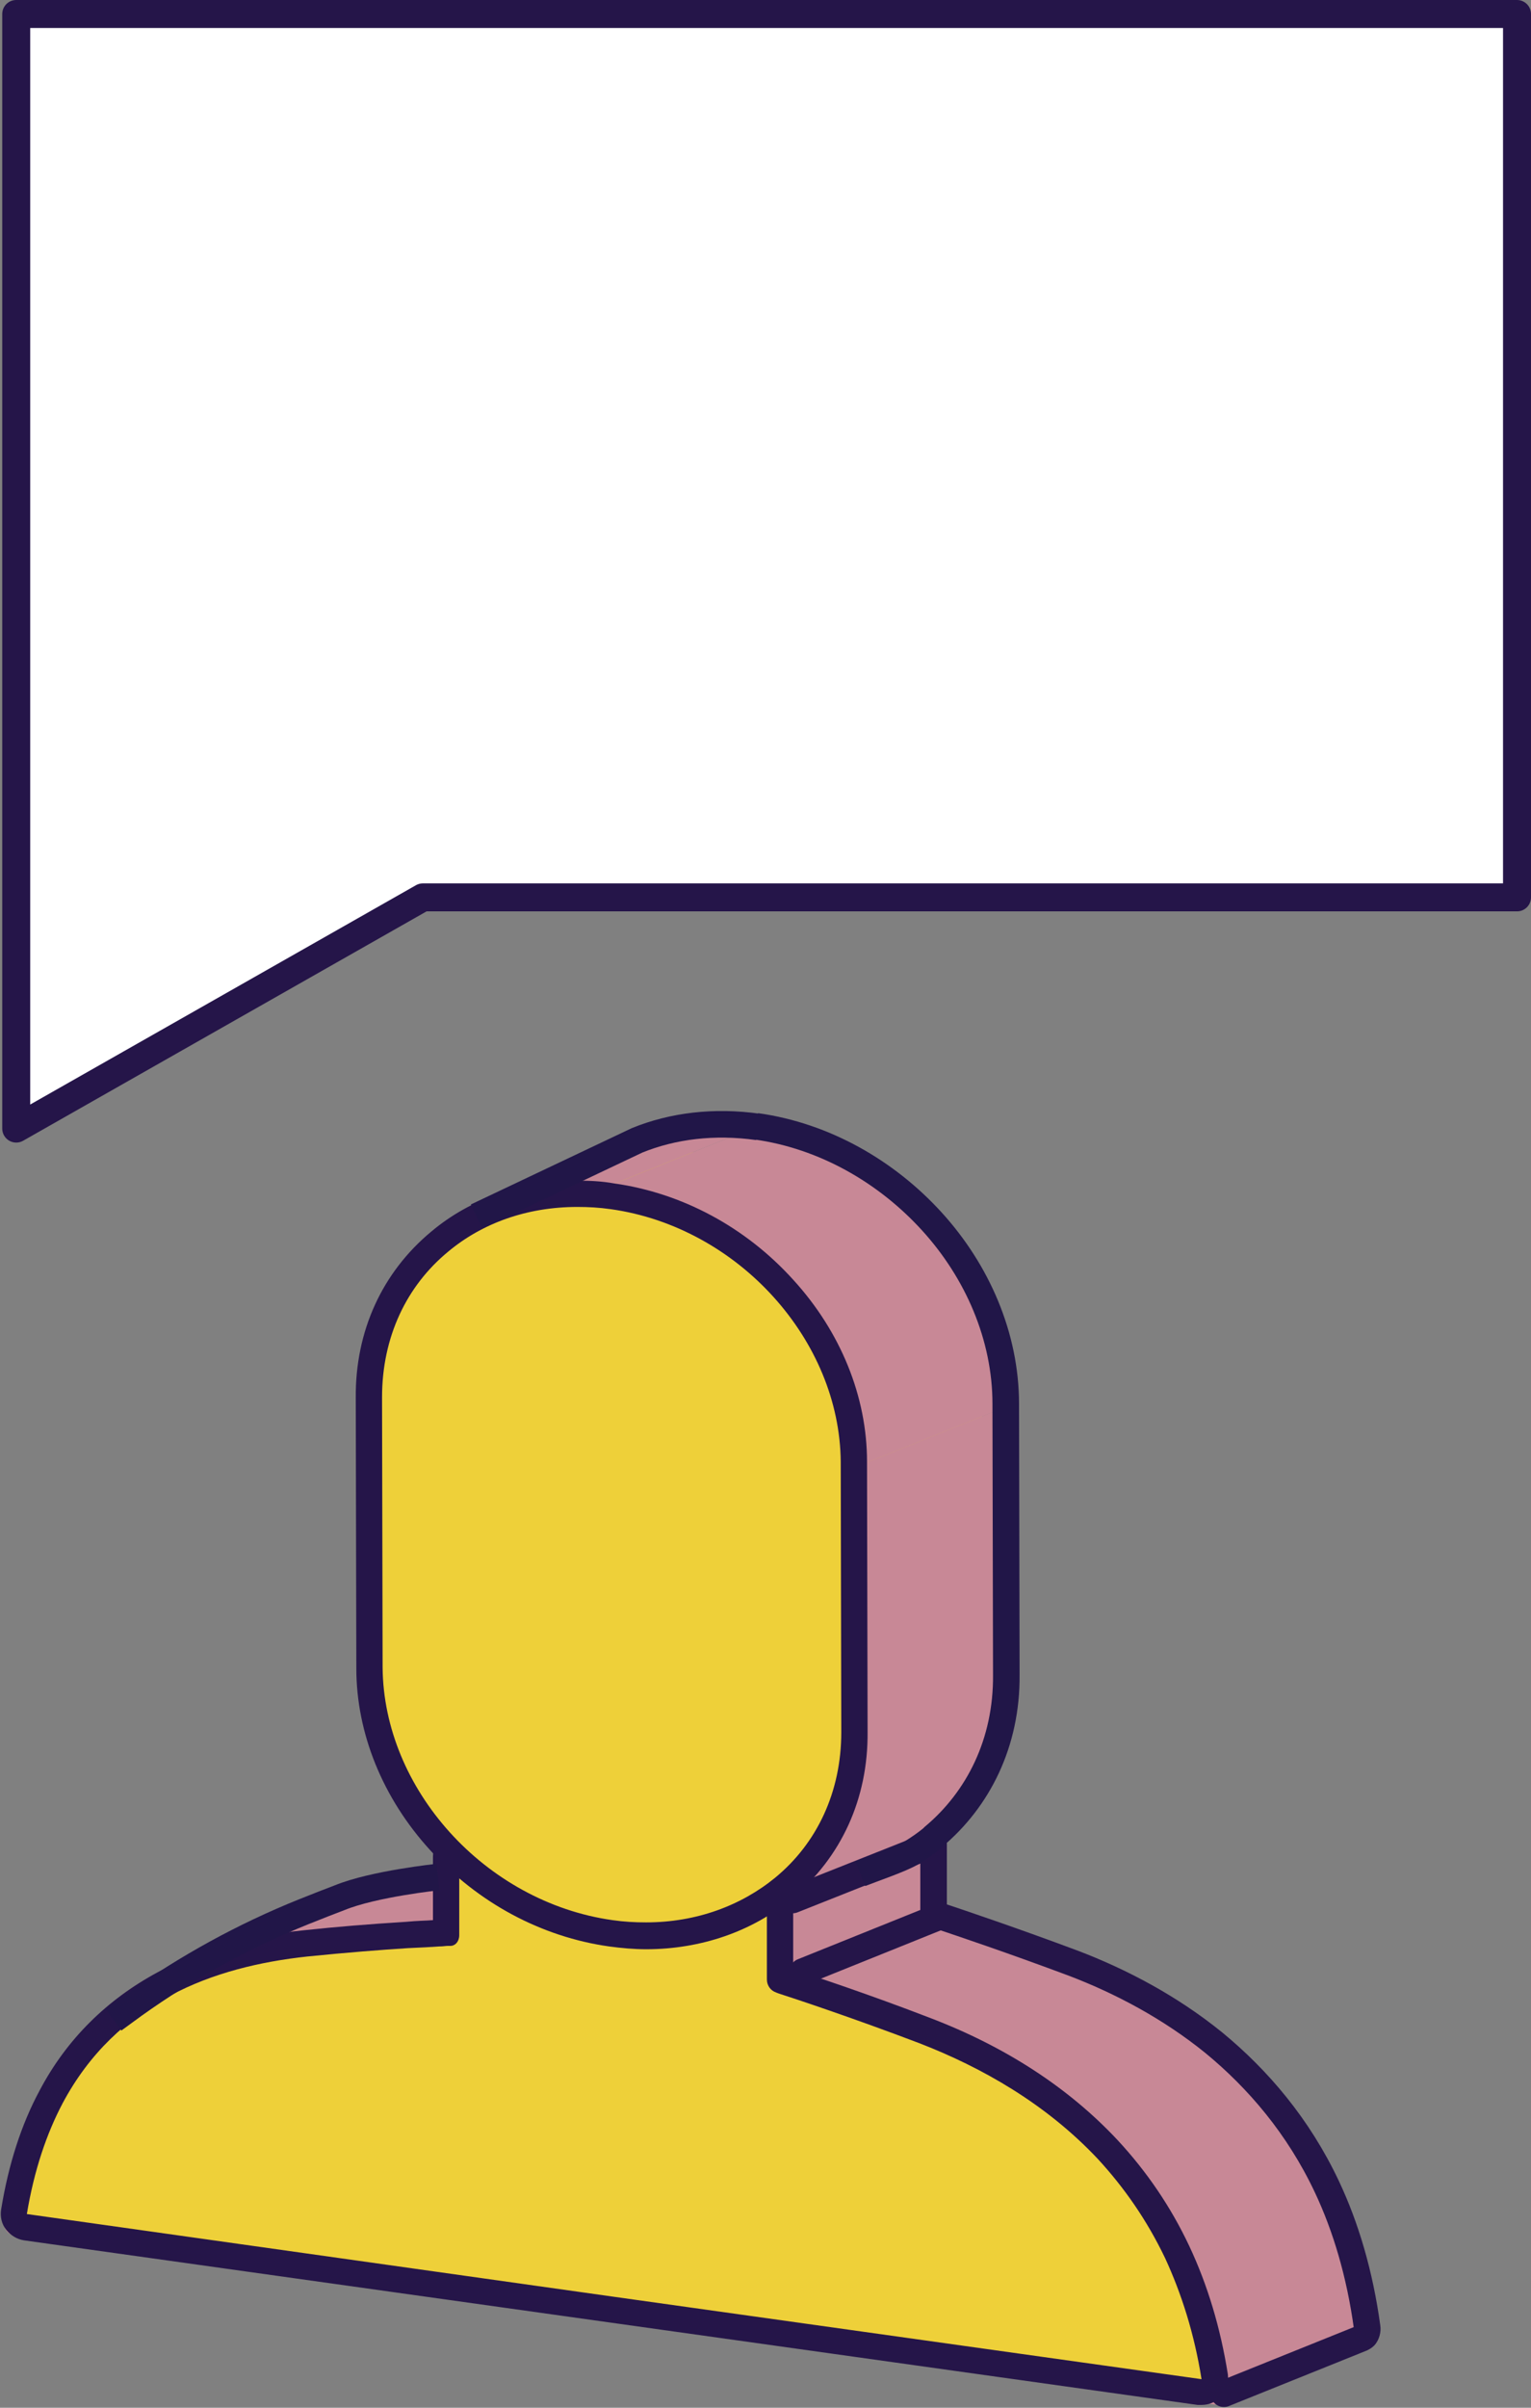 <?xml version="1.0" encoding="utf-8"?>
<!-- Generator: Adobe Illustrator 19.1.0, SVG Export Plug-In . SVG Version: 6.00 Build 0)  -->
<svg version="1.1" id="Layer_1" xmlns="http://www.w3.org/2000/svg" xmlns:xlink="http://www.w3.org/1999/xlink" x="0px" y="0px"
	 viewBox="-411.8 183 273.7 430.1" style="enable-background:new -411.8 183 273.7 430.1;" xml:space="preserve">
<rect x="-411.8" y="183" width="273.7" height="430.1" fill="#808080" stroke="none"/>
<style type="text/css">
	.st0{fill:#C88896;}
	.st1{fill:#DEC535;}
	.st2{fill:#EED039;}
	.st3{fill:#251549;}
	.st4{fill:none;stroke:#251549;stroke-width:4.75;stroke-linecap:round;stroke-linejoin:round;stroke-miterlimit:10;}
	.st5{fill:none;stroke:#211648;stroke-width:4.75;stroke-miterlimit:10;}
	.st6{fill:#FFFFFF;stroke:#251549;stroke-width:5;stroke-linecap:round;stroke-linejoin:round;stroke-miterlimit:10;}
</style>
<g>
	<g>
		<path class="st0" d="M-376.1,537.1l25.2-10.1c-1.8,0.7-3.6,1.6-5.3,2.5c-7.6,4.1-14.4,10.2-19.2,19.2c-2.9,5.4-5.1,12-6.4,19.8
			l-25.2,10.1c1.3-7.8,3.5-14.3,6.4-19.8c4.8-9,11.5-15.1,19.2-19.2C-379.7,538.6-377.9,537.8-376.1,537.1z"/>
	</g>
	<g>
		<path class="st1" d="M-376.1,537.1l25.2-10.1c6.2-2.5,12.7-3.9,19.1-4.5c6.9-0.7,13.3-1.2,18-1.5c2.3-0.1,4.3-0.2,5.6-0.3
			c0.7,0,1.2-0.1,1.5-0.1l-25.2,10.1c-0.3,0-0.9,0-1.5,0.1c-1.3,0.1-3.2,0.2-5.6,0.3c-4.7,0.3-11.1,0.7-18,1.5
			C-363.4,533.2-369.9,534.6-376.1,537.1z"/>
	</g>
	<g>
		<path class="st0" d="M-377.7,533l25.2-10.1c6.5-2.6,13.3-4,19.9-4.7c10.9-1.1,20.6-1.6,24.3-1.8l-25.2,10.1
			c-3.7,0.2-13.4,0.7-24.3,1.8C-364.4,528.9-371.2,530.4-377.7,533z"/>
	</g>
	<g>
		<path class="st1" d="M-305.6,520.5l-25.2,10.1c-0.2,0.1-0.3,0.1-0.5,0.1c0,0-0.2,0-0.5,0l25.2-10.1c0.4,0,0.5,0,0.5,0
			C-305.9,520.6-305.7,520.6-305.6,520.5z"/>
	</g>
	<g>
		<path class="st0" d="M-305.6,520.5l-25.2,10.1c0.6-0.3,1.1-0.9,1.1-1.8l25.2-10.1C-304.5,519.6-304.9,520.2-305.6,520.5z"/>
	</g>
	<g>
		<path class="st0" d="M-308.3,503.4c1.2,1.3,2.5,2.5,3.8,3.7l-25.2,10.1c-1.3-1.2-2.6-2.4-3.8-3.7
			C-325.9,510.5-315.9,506.5-308.3,503.4z"/>
	</g>
	<g>
		<polygon class="st0" points="-329.7,517.2 -304.5,507.1 -304.5,518.7 -329.7,528.8 		"/>
	</g>
	<g>
		<polygon class="st0" points="-343.5,432.6 -318.3,422.5 -318.2,470.8 -343.4,480.9 		"/>
	</g>
	<g>
		<path class="st1" d="M-304.5,507.1c7.6,6.8,17.1,11.5,27.5,13c-8.4,3.4-16.8,6.7-25.2,10.1c-10.3-1.4-19.8-6.2-27.5-13
			C-322.1,514.2-312.1,510.2-304.5,507.1z"/>
	</g>
	<g>
		<path class="st1" d="M-277.1,520.1c7.9,1.1,15.3,0.2,21.7-2.4l-25.2,10.1c-6.4,2.6-13.8,3.5-21.7,2.4c0.9-0.4,2.1-0.8,2.9-1.2
			c0.9-0.4,2.2-0.9,3.1-1.2c1-0.4,2.3-0.9,3.2-1.3c1-0.4,2.3-0.9,3.3-1.3c1-0.4,2.3-0.9,3.3-1.3c0.5-0.2,1.1-0.5,1.6-0.7
			c1-0.4,2.2-0.9,3.2-1.3c0.9-0.4,2.1-0.9,3-1.2C-278.1,520.5-277.5,520.2-277.1,520.1z"/>
	</g>
	<g>
		<path class="st0" d="M-257,513.6l-25.2,10.1c-5.9,2.4-12.8,3.2-20.1,2.2c-11.4-1.6-21.7-7.5-29.1-15.7c-7.4-8.2-11.9-18.6-12-29.4
			l25.2-10.1c0,10.8,4.5,21.2,12,29.4c7.4,8.2,17.7,14.1,29.1,15.7C-269.8,516.9-262.9,516-257,513.6z"/>
	</g>
	<g>
		<polygon class="st1" points="-261.5,444.1 -236.3,434 -236.2,482.3 -261.4,492.4 		"/>
	</g>
	<g>
		<path class="st0" d="M-257,513.6l-25.2,10.1c3.3-1.3,6.3-3.1,9-5.3c7.4-6.1,11.8-15.3,11.8-26l25.2-10.1c0,10.8-4.4,19.9-11.8,26
			C-250.7,510.5-253.7,512.3-257,513.6z"/>
	</g>
	<g>
		<polygon class="st1" points="-274.8,524.9 -249.7,514.9 -249.6,526.4 -274.8,536.5 		"/>
	</g>
	<g>
		<path class="st0" d="M-322.7,401.2l25.2-10.1c-3.3,1.3-6.3,3.1-9,5.3c-7.4,6.1-11.8,15.3-11.8,26l-25.2,10.1
			c0-10.8,4.4-19.9,11.8-26C-329,404.4-326,402.6-322.7,401.2z"/>
	</g>
	<g>
		<path class="st1" d="M-297.5,391.2c5.9-2.4,12.8-3.2,20.1-2.2l-25.2,10.1c-7.3-1-14.2-0.2-20.1,2.2
			C-315.1,398.2-305.1,394.2-297.5,391.2z"/>
	</g>
	<g>
		<path class="st1" d="M-277.4,388.9c11.4,1.6,21.7,7.5,29.1,15.7c-8.4,3.4-16.8,6.7-25.2,10.1c-7.4-8.2-17.7-14.1-29.1-15.7
			C-295.1,396-285.5,389.9-277.4,388.9z"/>
	</g>
	<g>
		<path class="st1" d="M-274.8,536.5l25.2-10.1c0,1.1,0.7,2,1.6,2.3c0,0,0.2,0.1,0.5,0.2c2.5,0.8,13.1,4.3,25.2,8.9
			c11.1,4.3,22.6,10.8,31.9,20.7c4.6,5,8.7,10.8,12,17.7c2.9,6.3,5.2,13.4,6.5,21.6l-25.2,10.1c-1.3-8.2-3.6-15.3-6.5-21.6
			c-3.2-6.9-7.3-12.7-12-17.7c-9.3-10-20.8-16.5-31.9-20.7c-12.1-4.6-22.7-8.1-25.2-8.9c-0.3-0.1-0.5-0.2-0.5-0.2
			C-274.1,538.6-274.8,537.6-274.8,536.5z"/>
	</g>
	<g>
		<polygon class="st1" points="-261.5,444.1 -236.3,434 -234.4,434.3 -259.6,444.4 		"/>
	</g>
	<g>
		<polygon class="st0" points="-261.5,444.1 -236.3,434 -234.4,434.3 -259.6,444.4 		"/>
	</g>
	<g>
		<polygon class="st0" points="-259.6,444.4 -234.4,434.3 -232.5,434.5 -257.7,444.6 		"/>
	</g>
	<g>
		<path class="st1" d="M-248.3,404.6c7.4,8.2,11.9,18.6,12,29.4l-25.2,10.1c0-10.8-4.5-21.2-12-29.4c0.9-0.4,2.1-0.8,2.9-1.2
			c0.9-0.4,2.2-0.9,3.1-1.2c2.2-0.9,4.4-1.7,6.5-2.6c1-0.4,2.3-0.9,3.3-1.3c1-0.4,2.3-0.9,3.2-1.3c0.9-0.4,2.2-0.9,3.1-1.2
			C-250.4,405.5-249.2,405-248.3,404.6z"/>
	</g>
	<g>
		<path class="st0" d="M-271.1,522.3l0,12.9c3.7,1.2,13.4,4.5,24.3,8.6c8.6,3.3,17.6,8,25.7,14.6c8.1,6.6,15.4,15.2,20.7,26.3
			c3.5,7.4,6,15.9,7.3,25.6c0.1,0.6-0.1,1.2-0.4,1.7c-0.4,0.4-0.9,0.6-1.4,0.5l-107.2-15.1l-107.2-15.1c-0.5-0.1-1.1-0.4-1.4-0.9
			c-0.4-0.5-0.5-1.2-0.4-1.8c1.2-9.4,3.8-17.2,7.2-23.6c3.4-6.4,7.8-11.5,12.8-15.4c9.9-7.9,21.9-11.3,33.4-12.4
			c10.9-1.1,20.6-1.6,24.3-1.8l0-12.9c1.2,1.3,2.5,2.5,3.8,3.7l0,11.6c0,1.1-0.7,1.9-1.6,1.9c0,0-0.2,0-0.5,0c-0.3,0-0.9,0-1.5,0.1
			c-1.3,0.1-3.2,0.2-5.6,0.3c-4.7,0.3-11.1,0.7-18,1.5c-8.3,0.9-16.9,2.9-24.5,7c-7.6,4.1-14.4,10.2-19.2,19.2
			c-2.9,5.4-5.1,12-6.4,19.8l104.9,14.7l104.9,14.7c-1.3-8.2-3.6-15.3-6.5-21.6c-3.2-6.9-7.3-12.7-12-17.7
			c-9.3-10-20.8-16.5-31.9-20.7c-12.1-4.6-22.7-8.1-25.2-8.9c-0.3-0.1-0.5-0.2-0.5-0.2c-0.9-0.3-1.6-1.3-1.6-2.3l0-11.6
			C-273.5,524.1-272.3,523.2-271.1,522.3z"/>
	</g>
	<g>
		<path class="st0" d="M-302.6,394.7c12.3,1.7,23.4,8.1,31.6,17.1c8.1,9,13.3,20.7,13.3,32.8l-1.9-0.3l-1.9-0.3
			c0-10.8-4.5-21.2-12-29.4c-7.4-8.2-17.7-14.1-29.1-15.7c-11.4-1.6-21.7,1.4-29.1,7.5c-7.4,6.1-11.8,15.3-11.8,26l0.1,48.3
			c0,10.8,4.5,21.2,12,29.4c7.4,8.2,17.7,14.1,29.1,15.7c11.4,1.6,21.7-1.4,29.1-7.5c7.4-6.1,11.8-15.3,11.8-26l-0.1-48.3l1.9,0.3
			l1.9,0.3l0.1,48.3c0,12.1-5,22.4-13.1,29.1c-0.1,0.1-0.2,0.2-0.3,0.3c-1.2,1-2.4,1.9-3.8,2.7c-7.6,4.7-17.1,6.7-27.4,5.3
			c-10.3-1.4-19.8-6.2-27.5-13c-1.3-1.2-2.6-2.4-3.8-3.7c-0.1-0.1-0.2-0.3-0.3-0.4c-8.1-9-13.3-20.7-13.3-32.8l-0.1-48.3
			c0-12.1,5-22.4,13.1-29.1C-326,396.3-314.9,393-302.6,394.7z"/>
	</g>
	<g>
		<g>
			<polygon class="st0" points="-257.7,444.6 -232.5,434.5 -232.4,482.8 -257.6,492.9 			"/>
		</g>
		<g>
			<path class="st0" d="M-255.4,517.7l-25.2,10.1c2-0.8,3.9-1.8,5.7-2.9c1.3-0.8,2.6-1.7,3.8-2.7c0.1-0.1,0.2-0.2,0.3-0.3
				c8.1-6.7,13.2-16.9,13.1-29.1l25.2-10.1c0,12.1-5,22.4-13.1,29.1c-0.1,0.1-0.2,0.2-0.3,0.3c-1.2,1-2.4,1.9-3.8,2.7
				C-251.5,516-253.4,516.9-255.4,517.7z"/>
		</g>
		<g>
			<polygon class="st0" points="-271.1,522.3 -245.9,512.2 -245.9,525.1 -271,535.2 			"/>
		</g>
		<g>
			<path class="st0" d="M-324.3,397.1l25.2-10.1c6.4-2.6,13.8-3.5,21.7-2.4l-25.2,10.1C-310.5,393.6-317.9,394.6-324.3,397.1z"/>
		</g>
		<g>
			<path class="st0" d="M-168.9,602.4l-25.2,10.1c0.2-0.1,0.4-0.2,0.6-0.5c0.4-0.4,0.5-1,0.4-1.7c-1.3-9.7-3.9-18.2-7.3-25.6
				c-5.2-11.1-12.5-19.7-20.7-26.3c-8.1-6.6-17.1-11.3-25.7-14.6c-10.9-4.2-20.6-7.4-24.3-8.6l25.2-10.1c3.7,1.2,13.4,4.5,24.3,8.6
				c8.6,3.3,17.6,8,25.7,14.6c8.1,6.6,15.4,15.2,20.7,26.3c3.5,7.4,6,15.9,7.3,25.6c0.1,0.6-0.1,1.2-0.4,1.7
				C-168.4,602.1-168.6,602.3-168.9,602.4z"/>
		</g>
		<g>
			<path class="st0" d="M-302.6,394.7l25.2-10.1c12.3,1.7,23.4,8.1,31.6,17.1c8.1,9,13.3,20.7,13.3,32.8l-25.2,10.1
				c0-12.1-5.2-23.8-13.3-32.8C-279.2,402.8-290.3,396.5-302.6,394.7z"/>
		</g>
	</g>
	<g>
		<g>
			<path class="st2" d="M-197.1,610.3c-0.1,0-0.2,0-0.3,0l-209.9-29.5c-0.6-0.1-1.2-0.4-1.6-0.9c-0.4-0.5-0.5-1.2-0.4-1.8
				c1.2-7.7,3.5-14.6,6.7-20.5c4.7-8.7,11.4-15.4,20.2-20.1c7.2-3.8,15.7-6.3,25.4-7.3c5.6-0.6,11.5-1.1,18.1-1.5
				c2.4-0.1,4.3-0.2,5.6-0.3c0.6,0,1-0.1,1.4-0.1l0-13.6c0-0.9,0.5-1.8,1.4-2.2c0.3-0.1,0.6-0.2,1-0.2c0.6,0,1.1,0.2,1.6,0.6
				c6.4,5.7,16,13.4,26.2,14.9c1.2,0.2,2.5,0.3,3.7,0.3c8.8,0,16.8-4.3,22.1-7.5c0.4-0.2,0.8-0.4,1.2-0.4c0.4,0,0.8,0.1,1.2,0.3
				c0.8,0.4,1.2,1.2,1.2,2.1l0,13.9c0,0,0,0.1,0,0.1l0.5,0.2c2,0.7,13,4.2,25.3,8.9c13.3,5.1,24.3,12.3,32.8,21.3
				c5,5.4,9.2,11.6,12.4,18.3c3.2,6.7,5.4,14.2,6.7,22.2c0.1,0.7-0.1,1.5-0.6,2C-195.9,610.1-196.5,610.3-197.1,610.3z"/>
			<path class="st3" d="M-329.7,514.8c7.6,6.8,17.1,14,27.5,15.5c1.4,0.2,2.7,0.3,4.1,0.3c8.7,0,16.8-3.8,23.4-7.9l0,13.9
				c0,1.1,0.7,2,1.6,2.3c0,0,0.2,0.1,0.5,0.2c2.5,0.8,13.1,4.3,25.2,8.9c11.1,4.3,22.6,10.8,31.9,20.7c4.6,5,8.7,10.8,12,17.7
				c2.9,6.3,5.2,13.4,6.5,21.6l-104.9-14.7L-407,578.5c1.3-7.8,3.5-14.3,6.4-19.8c4.8-9,11.5-15.1,19.2-19.2
				c7.6-4.1,16.2-6.1,24.5-7c6.9-0.7,13.3-1.2,18-1.5c2.3-0.1,4.3-0.2,5.6-0.3c0.7,0,1.2-0.1,1.5-0.1c0.4,0,0.5,0,0.5,0
				c0.9,0,1.6-0.8,1.6-1.9L-329.7,514.8 M-329.7,510c-0.7,0-1.3,0.1-1.9,0.4c-1.7,0.8-2.8,2.5-2.8,4.3l0,11.3
				c-1.2,0.1-2.8,0.1-4.8,0.3c-6.5,0.4-12.6,0.9-18.2,1.5c-10,1-18.8,3.6-26.2,7.5c-9.1,4.9-16.3,12-21.1,21.1
				c-3.3,6.1-5.6,13.3-6.9,21.3c-0.2,1.3,0.1,2.6,0.9,3.6c0.8,1,1.9,1.7,3.2,1.9l104.9,14.7l104.9,14.7c0.2,0,0.4,0,0.7,0
				c1.3,0,2.5-0.5,3.4-1.4c1.1-1.1,1.5-2.6,1.3-4.1c-1.3-8.2-3.6-15.9-6.9-22.9c-3.3-7-7.6-13.3-12.8-18.9
				c-8.7-9.3-20-16.7-33.7-21.9c-10.9-4.2-20.6-7.4-24.3-8.6l0-12.3c0-1.7-0.9-3.3-2.4-4.1c-0.7-0.4-1.5-0.6-2.3-0.6
				c-0.9,0-1.7,0.2-2.5,0.7c-5,3.1-12.6,7.2-20.9,7.2c-1.1,0-2.3-0.1-3.4-0.2c-9.5-1.3-18.8-8.8-24.9-14.3
				C-327.4,510.4-328.6,510-329.7,510L-329.7,510z"/>
		</g>
	</g>
	<g>
		<g>
			<path class="st2" d="M-296.3,528.7c-2.1,0-4.2-0.2-6.3-0.4c-11.5-1.6-22.4-7.5-30.6-16.5c-8.1-8.9-12.6-19.9-12.6-30.9l-0.1-48.3
				c0-11.2,4.5-21,12.7-27.8c6.6-5.5,15.4-8.5,24.6-8.5c2.1,0,4.2,0.2,6.3,0.4c11.5,1.6,22.4,7.5,30.6,16.5
				c8.1,8.9,12.6,19.9,12.6,30.9l0.1,48.3c0,11.2-4.5,21-12.7,27.8C-278.3,525.7-287,528.7-296.3,528.7z"/>
			<path class="st3" d="M-308.6,398.6c2,0,3.9,0.1,6,0.4c11.4,1.6,21.7,7.5,29.1,15.7c7.4,8.2,11.9,18.6,12,29.4l0.1,48.3
				c0,10.8-4.4,19.9-11.8,26c-6.1,5-14.1,8-23.1,8c-2,0-3.9-0.1-6-0.4c-11.4-1.6-21.7-7.5-29.1-15.7c-7.4-8.2-11.9-18.6-12-29.4
				l-0.1-48.3c0-10.8,4.4-19.9,11.8-26C-325.6,401.5-317.6,398.6-308.6,398.6 M-308.6,393.9C-308.6,393.9-308.6,393.9-308.6,393.9
				c-9.8,0-19.1,3.2-26.1,9.1c-8.8,7.3-13.6,17.8-13.5,29.7l0.1,48.3c0,11.6,4.7,23.2,13.2,32.5c8.5,9.4,19.9,15.5,32,17.2
				c2.2,0.3,4.5,0.5,6.6,0.5c9.8,0,19.1-3.2,26.1-9.1c8.8-7.3,13.6-17.8,13.5-29.7l-0.1-48.3c0-11.6-4.7-23.2-13.2-32.5
				c-8.5-9.4-19.9-15.5-32-17.2C-304.2,394-306.4,393.9-308.6,393.9L-308.6,393.9z"/>
		</g>
	</g>
	<polyline class="st4" points="-270.1,522.4 -244.9,512.4 -244.9,525.3 	"/>
	<path class="st4" d="M-268.3,535.2l24.6-9.9c3.6,1.2,13.1,4.4,23.8,8.4c8.4,3.2,17.2,7.8,25.1,14.2c7.9,6.5,15.1,14.9,20.2,25.7
		c3.4,7.2,5.9,15.6,7.2,25.1c0.1,0.6-0.1,1.2-0.4,1.6c-0.2,0.2-0.4,0.3-0.6,0.4l-24.6,9.9"/>
	<path class="st5" d="M-258,517.7c2-0.8,7.3-2.6,9.1-3.7c1.3-0.8,2.6-1.7,3.7-2.6c0.1-0.1,0.2-0.2,0.3-0.3c8-6.7,13.1-16.8,13-28.9
		v-0.2l-0.1-48v-0.2c0-12.1-5.1-23.7-13.2-32.6c-8.1-8.9-19.2-15.3-31.4-17l0.3,0.1c-7.8-1.1-15.2-0.2-21.6,2.4l-28.7,13.6"/>
	<path class="st5" d="M-333.5,518.3c0,0-11.5,1.2-17.6,3.7c-1.6,0.6-3.9,1.5-6.4,2.5c-10.7,4.3-20.9,9.9-30.3,16.6l-3.7,2.7"/>
</g>
<polygon class="st6" points="-336.2,343.3 -140.6,343.3 -140.6,185.5 -408.9,185.5 -408.9,343.3 -408.9,384.6 "/>
</svg>
